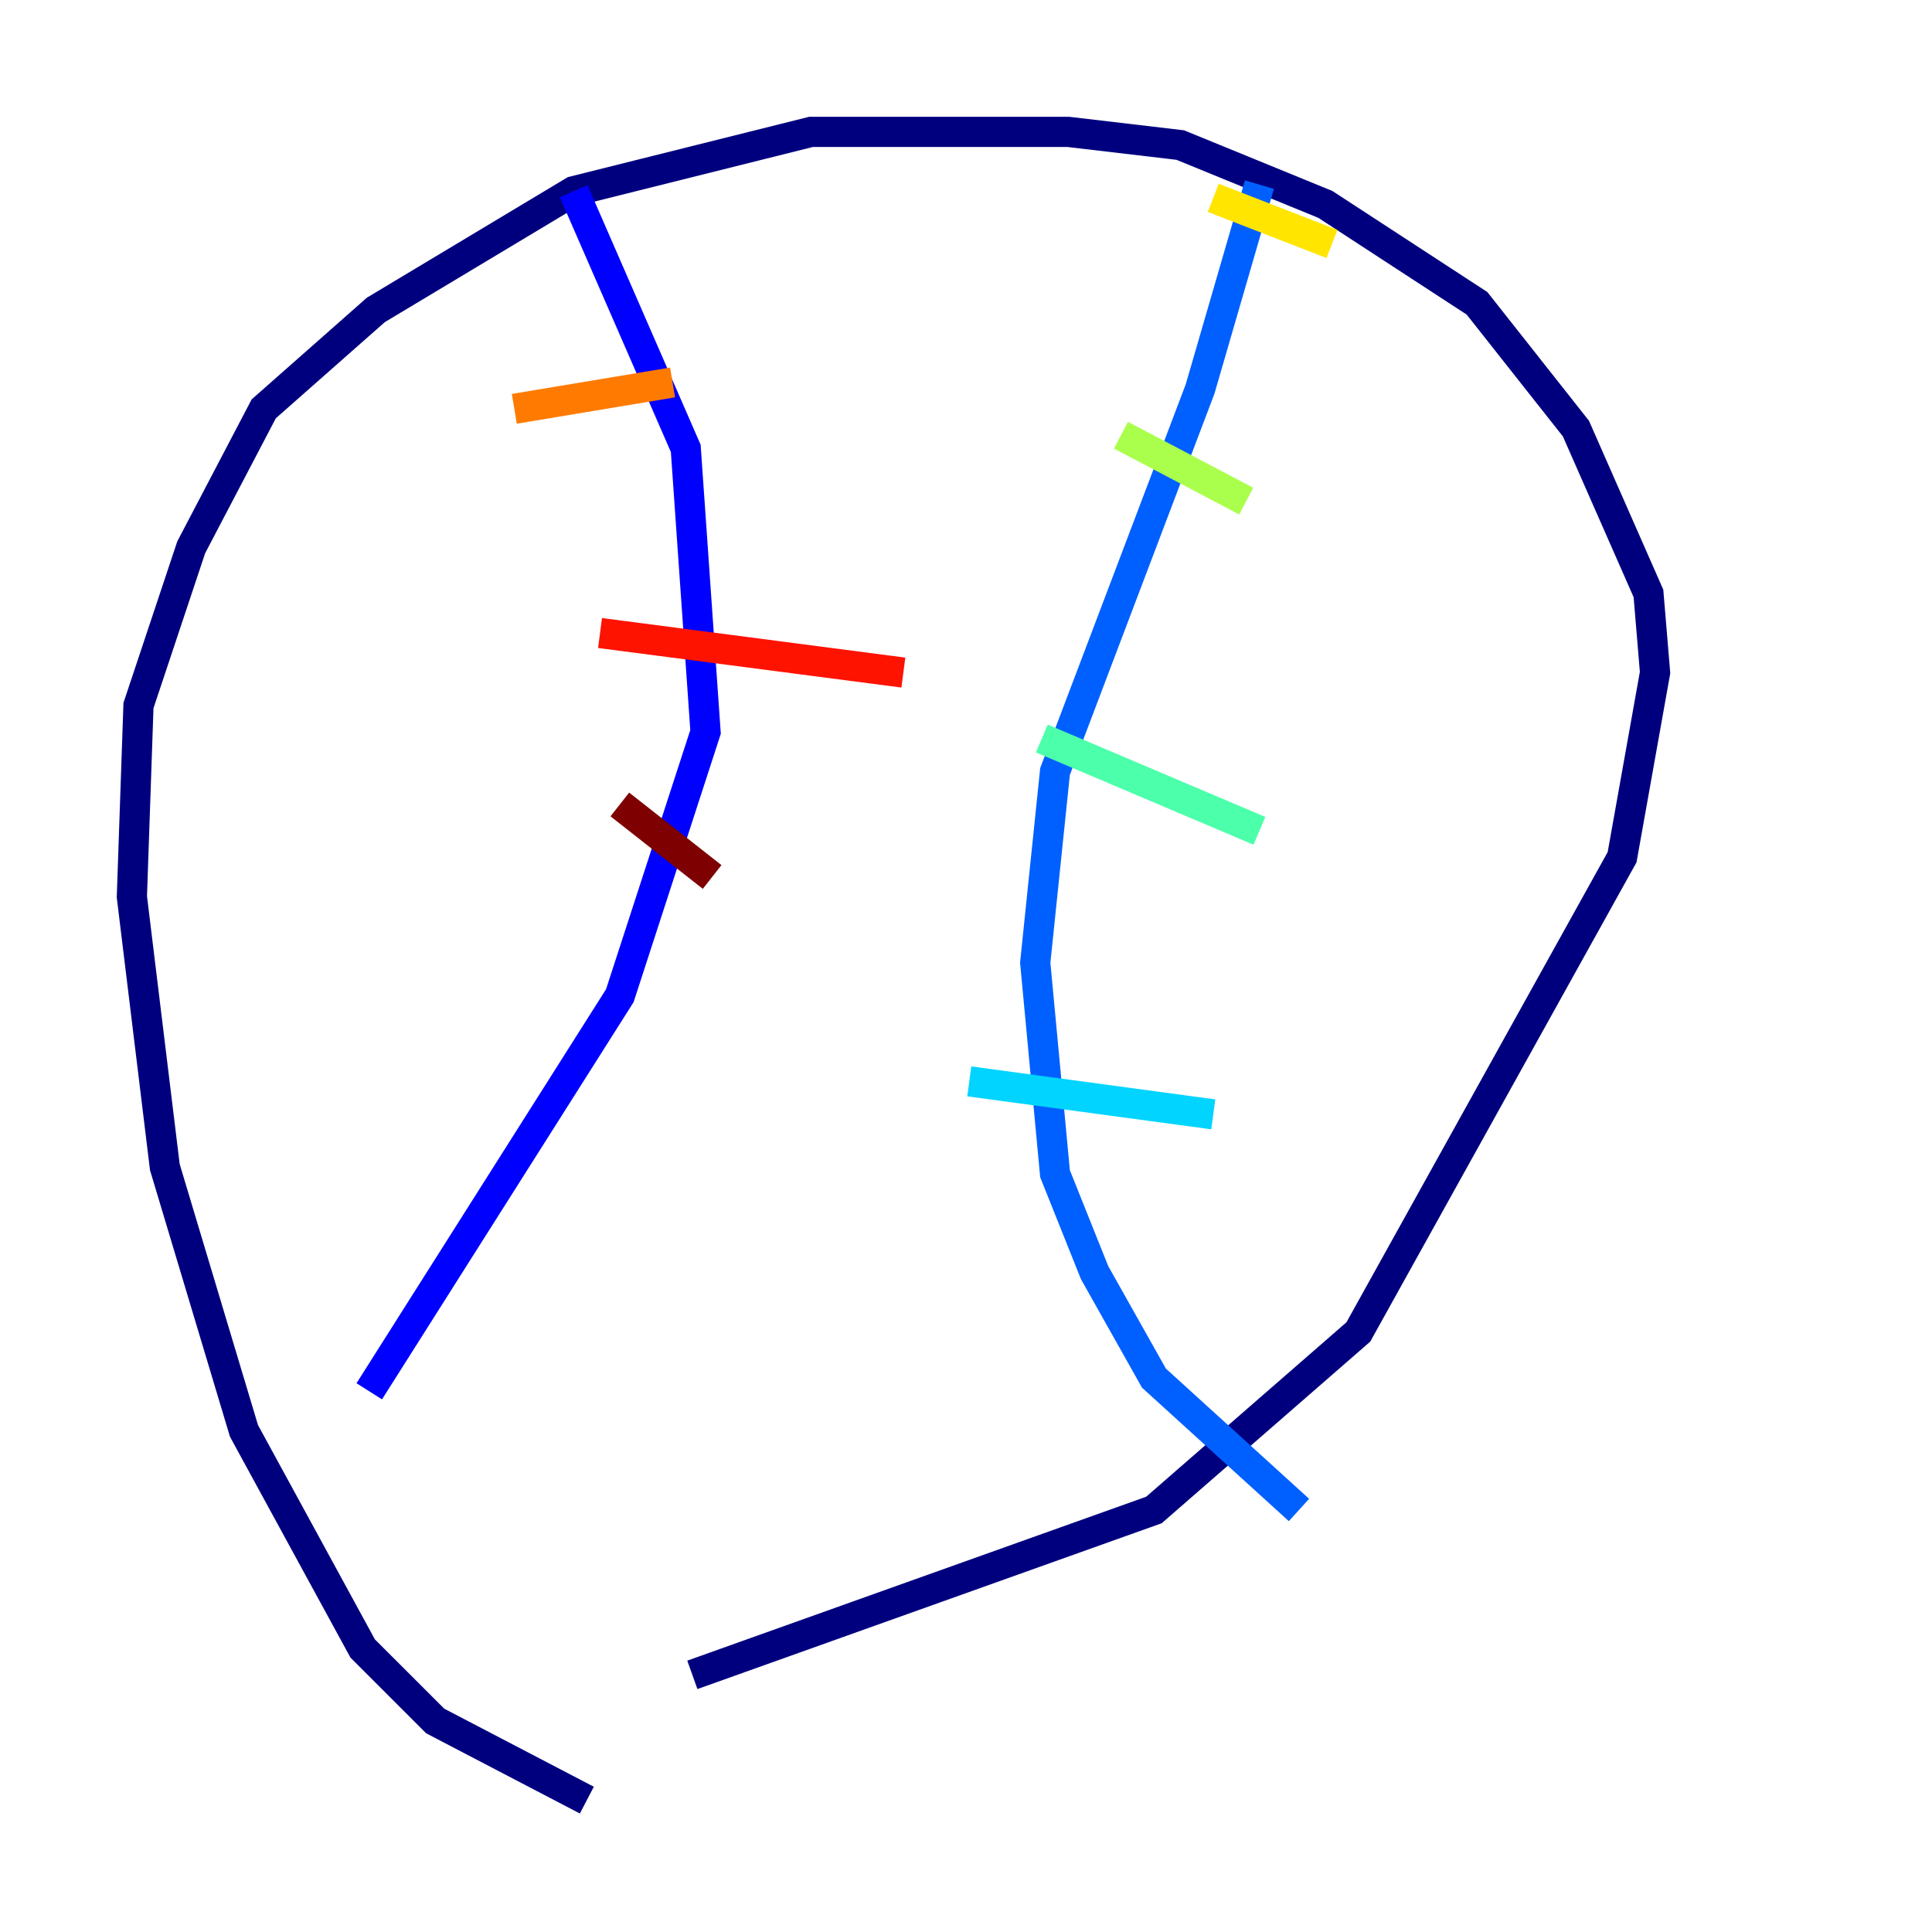 <?xml version="1.0" encoding="utf-8" ?>
<svg baseProfile="tiny" height="128" version="1.2" viewBox="0,0,128,128" width="128" xmlns="http://www.w3.org/2000/svg" xmlns:ev="http://www.w3.org/2001/xml-events" xmlns:xlink="http://www.w3.org/1999/xlink"><defs /><polyline fill="none" points="38.88,119.263 28.833,114.02 24.027,109.215 16.164,94.799 10.921,77.324 8.737,59.413 9.174,46.744 12.669,36.259 17.474,27.085 24.901,20.532 38.007,12.669 53.734,8.737 70.771,8.737 78.198,9.611 87.809,13.543 97.857,20.096 104.41,28.396 109.215,39.317 109.652,44.56 107.468,56.792 89.993,88.246 76.451,100.041 45.87,110.963" stroke="#00007f" stroke-width="2" /><polyline fill="none" points="38.007,12.669 45.433,29.706 46.744,48.492 41.065,65.966 24.464,92.177" stroke="#0000fe" stroke-width="2" /><polyline fill="none" points="83.44,12.232 79.508,25.775 69.898,51.113 68.587,63.782 69.898,77.761 72.519,84.314 76.451,91.304 86.061,100.041" stroke="#0060ff" stroke-width="2" /><polyline fill="none" points="64.218,71.645 80.382,73.829" stroke="#00d4ff" stroke-width="2" /><polyline fill="none" points="69.024,48.928 83.44,55.044" stroke="#4cffaa" stroke-width="2" /><polyline fill="none" points="74.266,28.833 82.567,33.201" stroke="#aaff4c" stroke-width="2" /><polyline fill="none" points="80.382,13.106 88.246,16.164" stroke="#ffe500" stroke-width="2" /><polyline fill="none" points="34.075,27.085 44.56,25.338" stroke="#ff7a00" stroke-width="2" /><polyline fill="none" points="39.754,41.939 59.85,44.56" stroke="#fe1200" stroke-width="2" /><polyline fill="none" points="41.065,53.297 47.181,58.102" stroke="#7f0000" stroke-width="2" /></svg>